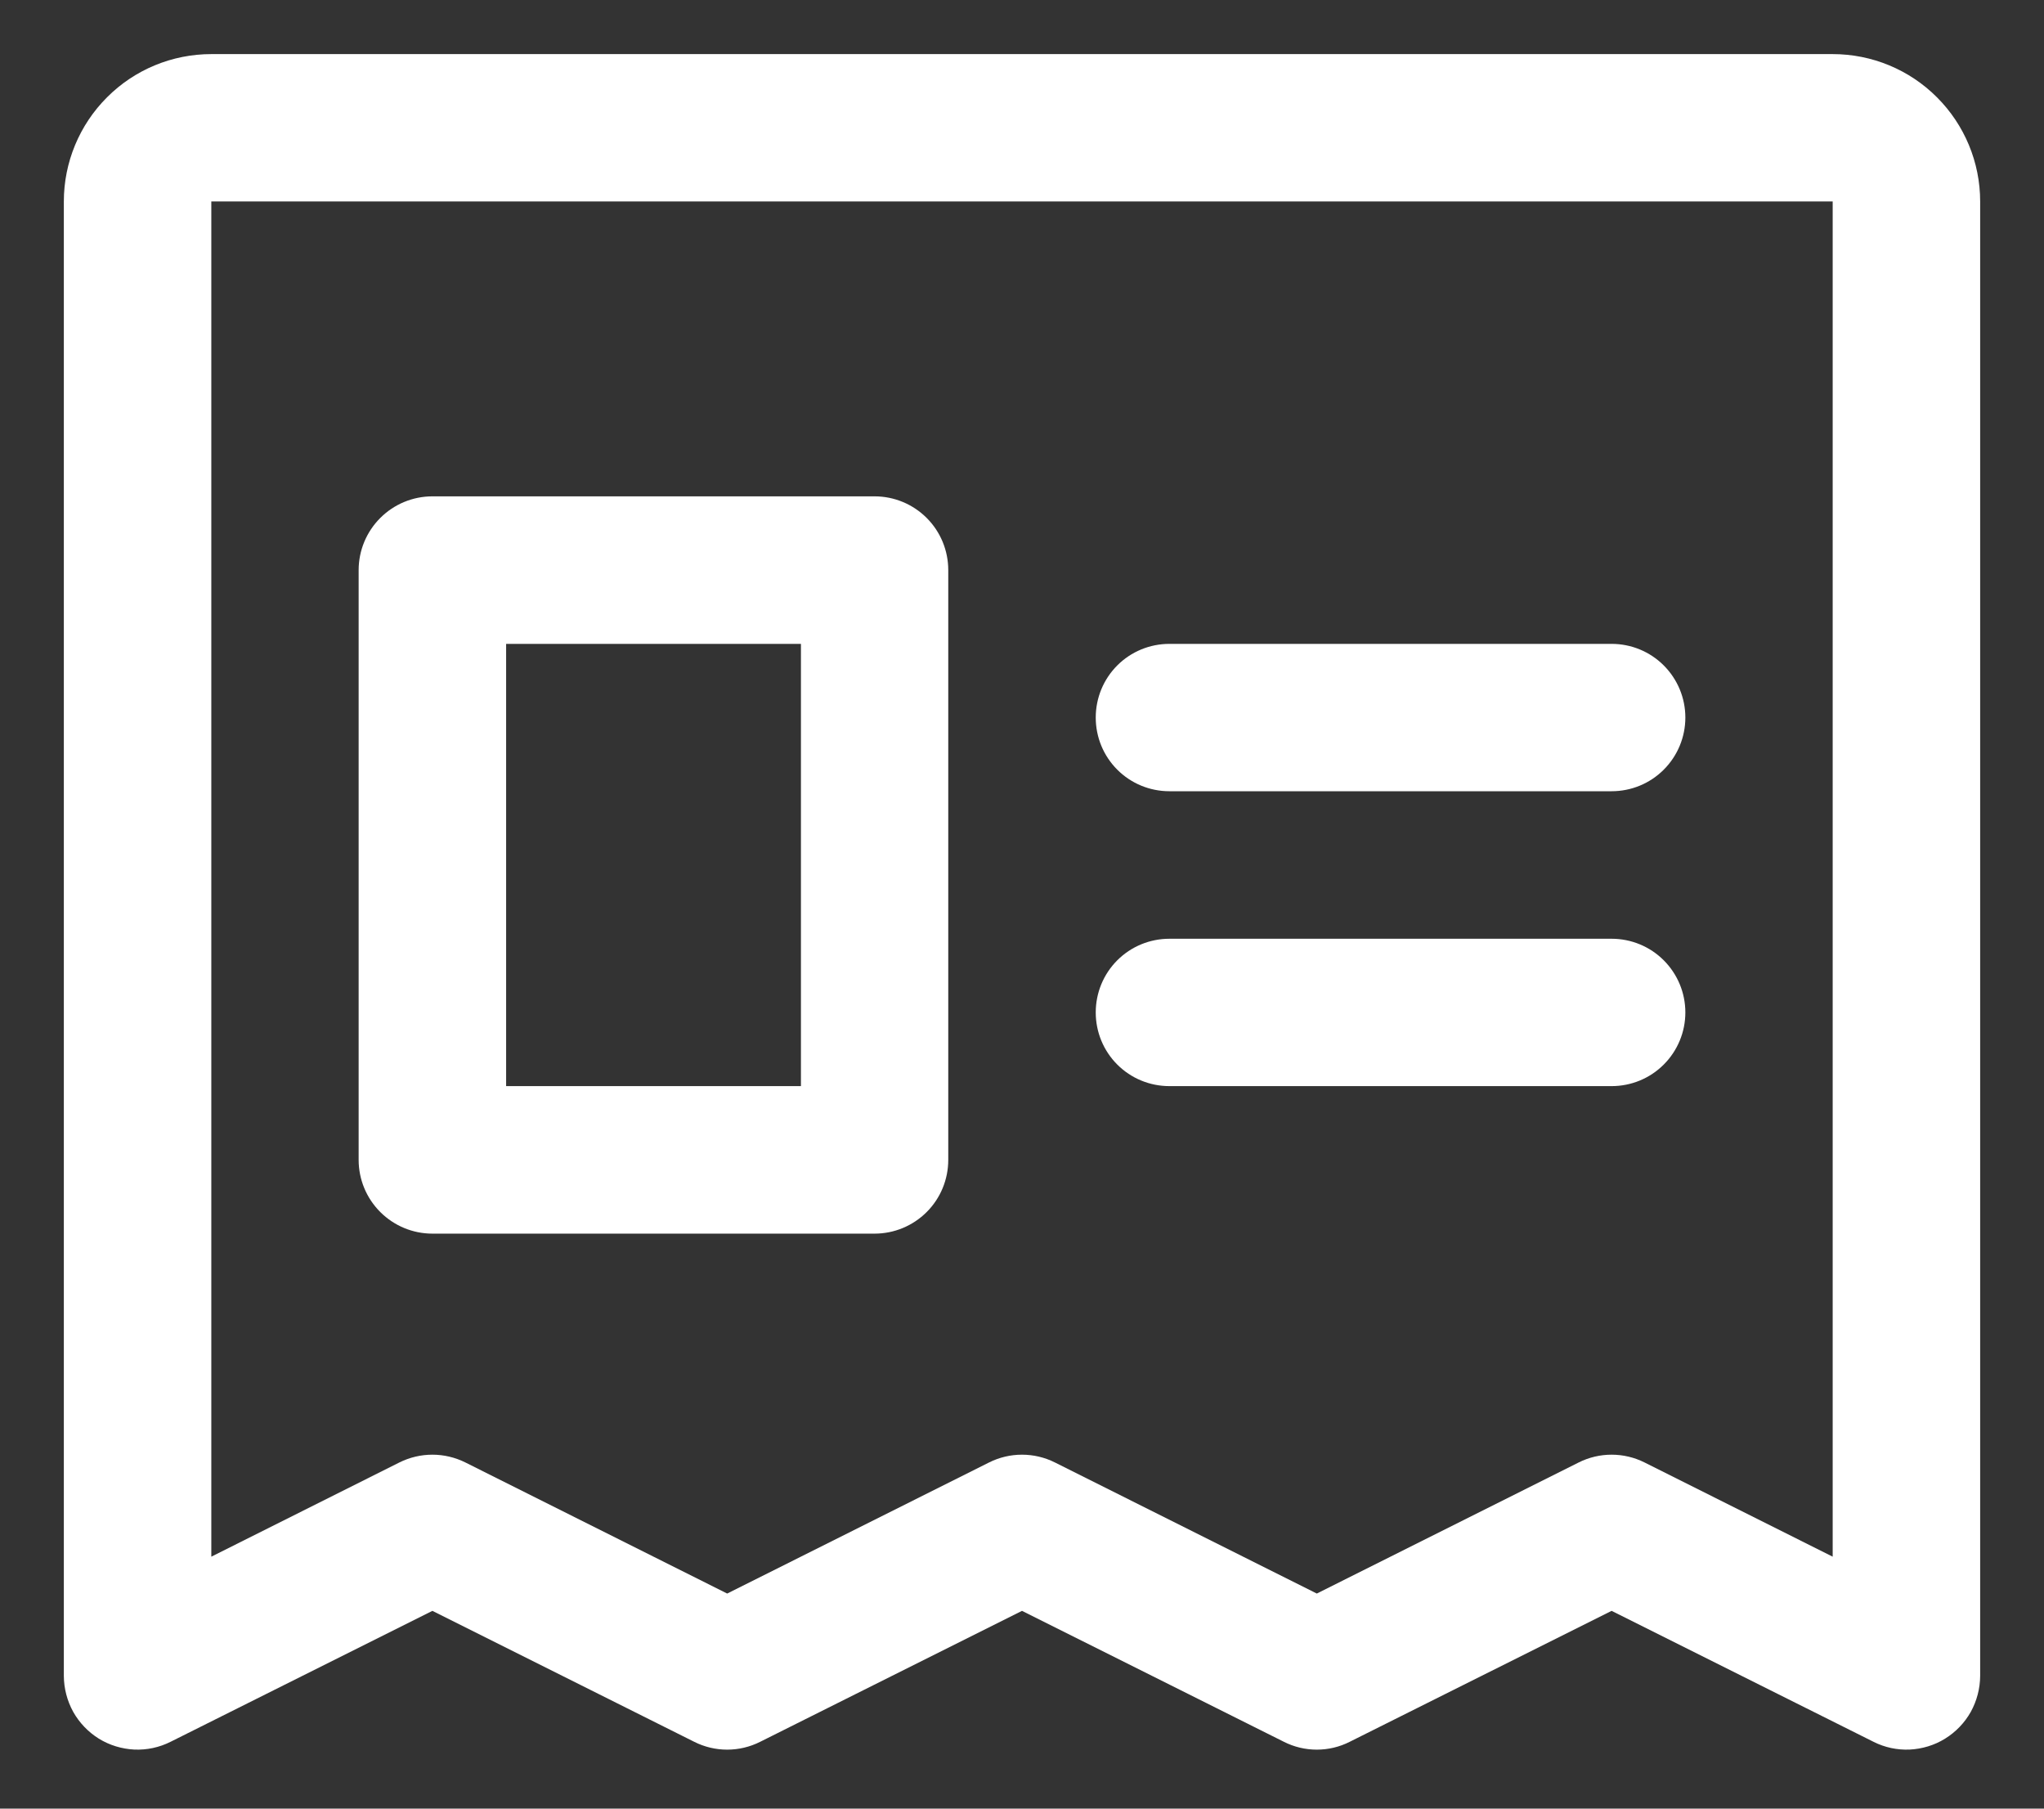 <svg width="26" height="23" viewBox="0 0 26 23" fill="none" xmlns="http://www.w3.org/2000/svg">
<rect x="0" y="0" width="26" height="23" fill="#333333" stroke="none"/>
<path d="M23.312 0.688H2.688C2.19 0.688 1.713 0.885 1.362 1.237C1.01 1.588 0.812 2.065 0.812 2.562V21.312C0.813 21.472 0.854 21.629 0.931 21.769C1.009 21.908 1.122 22.026 1.257 22.11C1.393 22.194 1.549 22.241 1.708 22.249C1.868 22.256 2.027 22.222 2.17 22.15L5.5 20.485L8.83 22.15C8.961 22.216 9.104 22.25 9.25 22.25C9.396 22.25 9.539 22.216 9.67 22.15L13 20.485L16.331 22.15C16.461 22.216 16.604 22.25 16.75 22.25C16.896 22.25 17.039 22.216 17.169 22.15L20.5 20.485L23.831 22.15C23.973 22.222 24.132 22.256 24.292 22.249C24.451 22.241 24.607 22.194 24.742 22.11C24.878 22.026 24.991 21.908 25.069 21.769C25.146 21.629 25.187 21.472 25.188 21.312V2.562C25.188 2.065 24.99 1.588 24.638 1.237C24.287 0.885 23.81 0.688 23.312 0.688ZM23.312 19.796L20.919 18.598C20.789 18.533 20.646 18.499 20.5 18.499C20.354 18.499 20.211 18.533 20.081 18.598L16.75 20.265L13.419 18.598C13.289 18.533 13.146 18.499 13 18.499C12.854 18.499 12.711 18.533 12.581 18.598L9.25 20.265L5.92 18.598C5.789 18.533 5.646 18.499 5.5 18.499C5.354 18.499 5.211 18.533 5.08 18.598L2.688 19.796V2.562H23.312V19.796ZM13.938 9.125C13.938 8.876 14.036 8.638 14.212 8.462C14.388 8.286 14.626 8.188 14.875 8.188H20.5C20.749 8.188 20.987 8.286 21.163 8.462C21.339 8.638 21.438 8.876 21.438 9.125C21.438 9.374 21.339 9.612 21.163 9.788C20.987 9.964 20.749 10.062 20.5 10.062H14.875C14.626 10.062 14.388 9.964 14.212 9.788C14.036 9.612 13.938 9.374 13.938 9.125ZM13.938 12.875C13.938 12.626 14.036 12.388 14.212 12.212C14.388 12.036 14.626 11.938 14.875 11.938H20.5C20.749 11.938 20.987 12.036 21.163 12.212C21.339 12.388 21.438 12.626 21.438 12.875C21.438 13.124 21.339 13.362 21.163 13.538C20.987 13.714 20.749 13.812 20.5 13.812H14.875C14.626 13.812 14.388 13.714 14.212 13.538C14.036 13.362 13.938 13.124 13.938 12.875ZM5.5 15.688H11.125C11.374 15.688 11.612 15.589 11.788 15.413C11.964 15.237 12.062 14.999 12.062 14.75V7.25C12.062 7.001 11.964 6.763 11.788 6.587C11.612 6.411 11.374 6.312 11.125 6.312H5.5C5.251 6.312 5.013 6.411 4.837 6.587C4.661 6.763 4.562 7.001 4.562 7.25V14.75C4.562 14.999 4.661 15.237 4.837 15.413C5.013 15.589 5.251 15.688 5.5 15.688ZM6.438 8.188H10.188V13.812H6.438V8.188Z" fill="white"/>
</svg>
